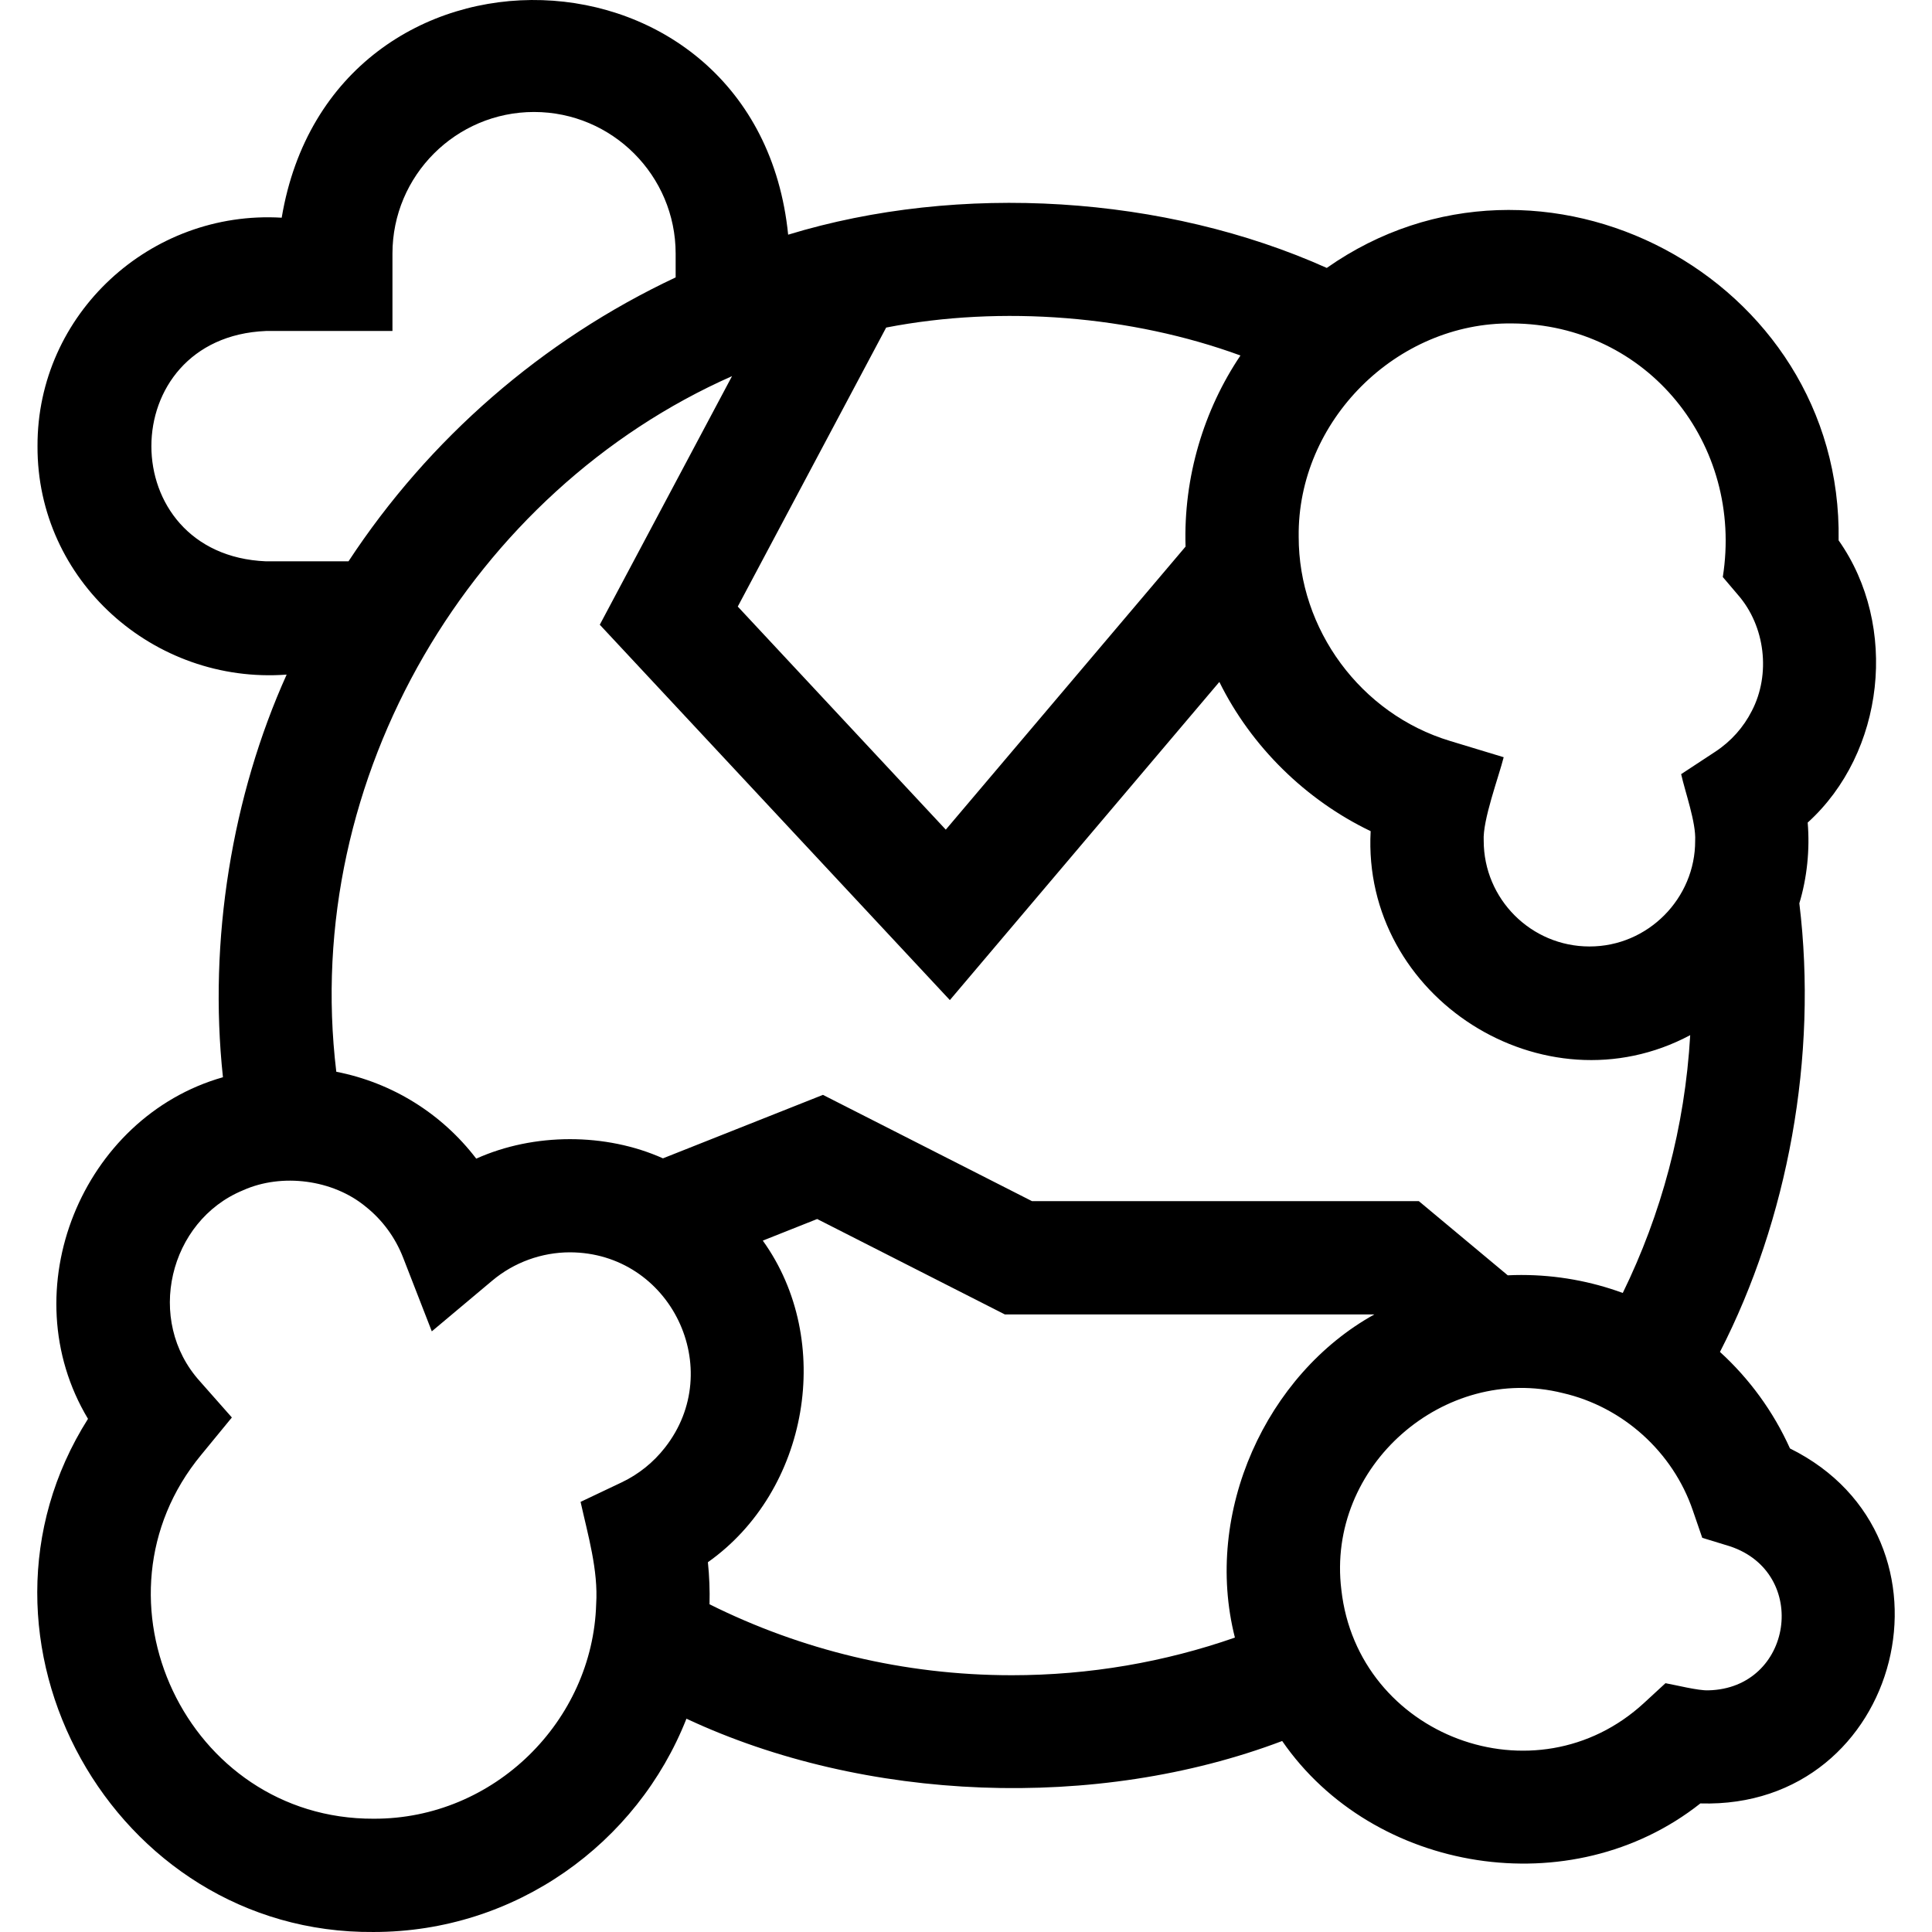 <svg id="Capa_1" enable-background="new 0 0 511.658 511.658" height="512" viewBox="0 0 511.658 511.658" width="512" xmlns="http://www.w3.org/2000/svg"><path d="m474.045 383.596c-4.44-9.86-10.8-18.5-18.54-25.56 17.954-34.929 25.969-78.161 21.02-118.81 2.022-6.69 2.822-14.198 2.21-21.38 20.429-18.495 24.162-52.116 8.19-74.74 1.181-69.683-78.967-111.916-135.55-72.15-42.792-19.201-97.18-22.686-142.645-8.805-8.098-80.333-120.826-83.804-134.129-4.495-34.754-2.08-64.794 25.498-64.666 60.5-.163 35.586 30.803 63.113 65.98 60.5-14.426 31.976-20.777 70.334-16.87 106.63-37.263 10.577-56.192 56.39-35.74 90.47-36.863 58.223 6.624 136.484 75.631 135.899 37.609.001 69.839-23.449 82.859-56.489 47.234 22.115 108.619 24.517 157.77 5.91 24.098 34.955 76.566 43.585 110.75 16.53 53.656 1.596 71.523-70.321 23.73-94.01zm-71.11-45.94c-1.22 0-2.43.03-3.63.09l-23.54-19.64h-102.45l-55.37-28.15-42.37 16.81c-15.125-6.773-34.156-6.801-49.45.08-9.1-11.91-22.21-20.11-37.06-23.01-9.452-78.355 36.305-153.945 104.8-184.22l-35.02 65.83 92.71 99.41 71.37-84.26c8.432 17.1 22.898 31.291 40.07 39.52-2.375 44.076 45.891 74.708 84.63 54.02-1.4 24.36-7.67 47.44-17.86 68.28-8.429-3.09-17.489-4.76-26.83-4.76zm-2.5-252c35.942.197 61.374 32.039 55.82 67.16l4.01 4.72c7.241 8.289 8.725 21.025 3.68 30.73-2.19 4.32-5.49 8.06-9.68 10.81l-9.04 5.94c1.032 4.664 3.985 12.868 3.71 17.64.063 15.162-12.427 28.033-28 28-15.44 0-28-12.56-28-28-.316-5.419 3.957-16.845 5.29-22.12l-14.21-4.31c-23.701-7.158-40.11-29.586-40.08-54.07-.383-30.655 25.913-56.88 56.5-56.5zm-71.919 8.49c-9.663 14.34-15.132 32.158-14.54 50.6v.01l-63.5 74.96-55.09-59.08 39.3-73.89c30.702-5.961 65.024-3.142 93.83 7.4zm-258.081 54.51c-40.468-1.679-40.445-59.332 0-61h33.5v-20.5c0-20.678 16.822-37.5 37.5-37.5s37.5 16.822 37.5 37.5v6.31c-35.35 16.61-65.36 42.79-86.64 75.19zm28.5 333c-49.439.17-77.092-58.349-45.629-96.39-.001 0 8.099-9.87 8.099-9.87l-8.46-9.58c-14.577-16.121-8.174-42.519 11.4-50.58 10.327-4.645 23.847-2.822 32.47 4.3 4.35 3.45 7.82 8.07 9.95 13.54l7.59 19.51 16.03-13.45c5.749-4.823 13.086-7.477 20.55-7.48 26.734.072 41.521 30.93 25.15 51.74-3.01 3.85-6.91 7.03-11.46 9.19l-10.87 5.16c1.939 8.743 4.704 18.074 4.13 27.07-.908 30.903-26.971 56.972-58.95 56.84zm169-38c-28.73 0-55.91-6.77-80.03-18.79.098-3.71-.045-7.434-.43-11.14 26.723-18.89 33.593-58.667 14.54-85.17l14.4-5.72 49.71 25.27h97.85c-28.615 15.856-45.372 52.361-36.93 85.58-18.519 6.46-38.42 9.97-59.11 9.97zm184.5 4c-2.635.118-8.714-1.426-11.36-1.89l-5.62 5.18c-28.828 26.639-75.904 8.819-80.22-29.92-4.038-32.771 27.294-59.927 58.63-52.099 15.92 3.657 29.174 15.581 34.46 31.11 0 0 2.49 7.23 2.49 7.23l7.32 2.24c21.193 7.027 16.688 37.644-5.7 38.149z"/></svg>